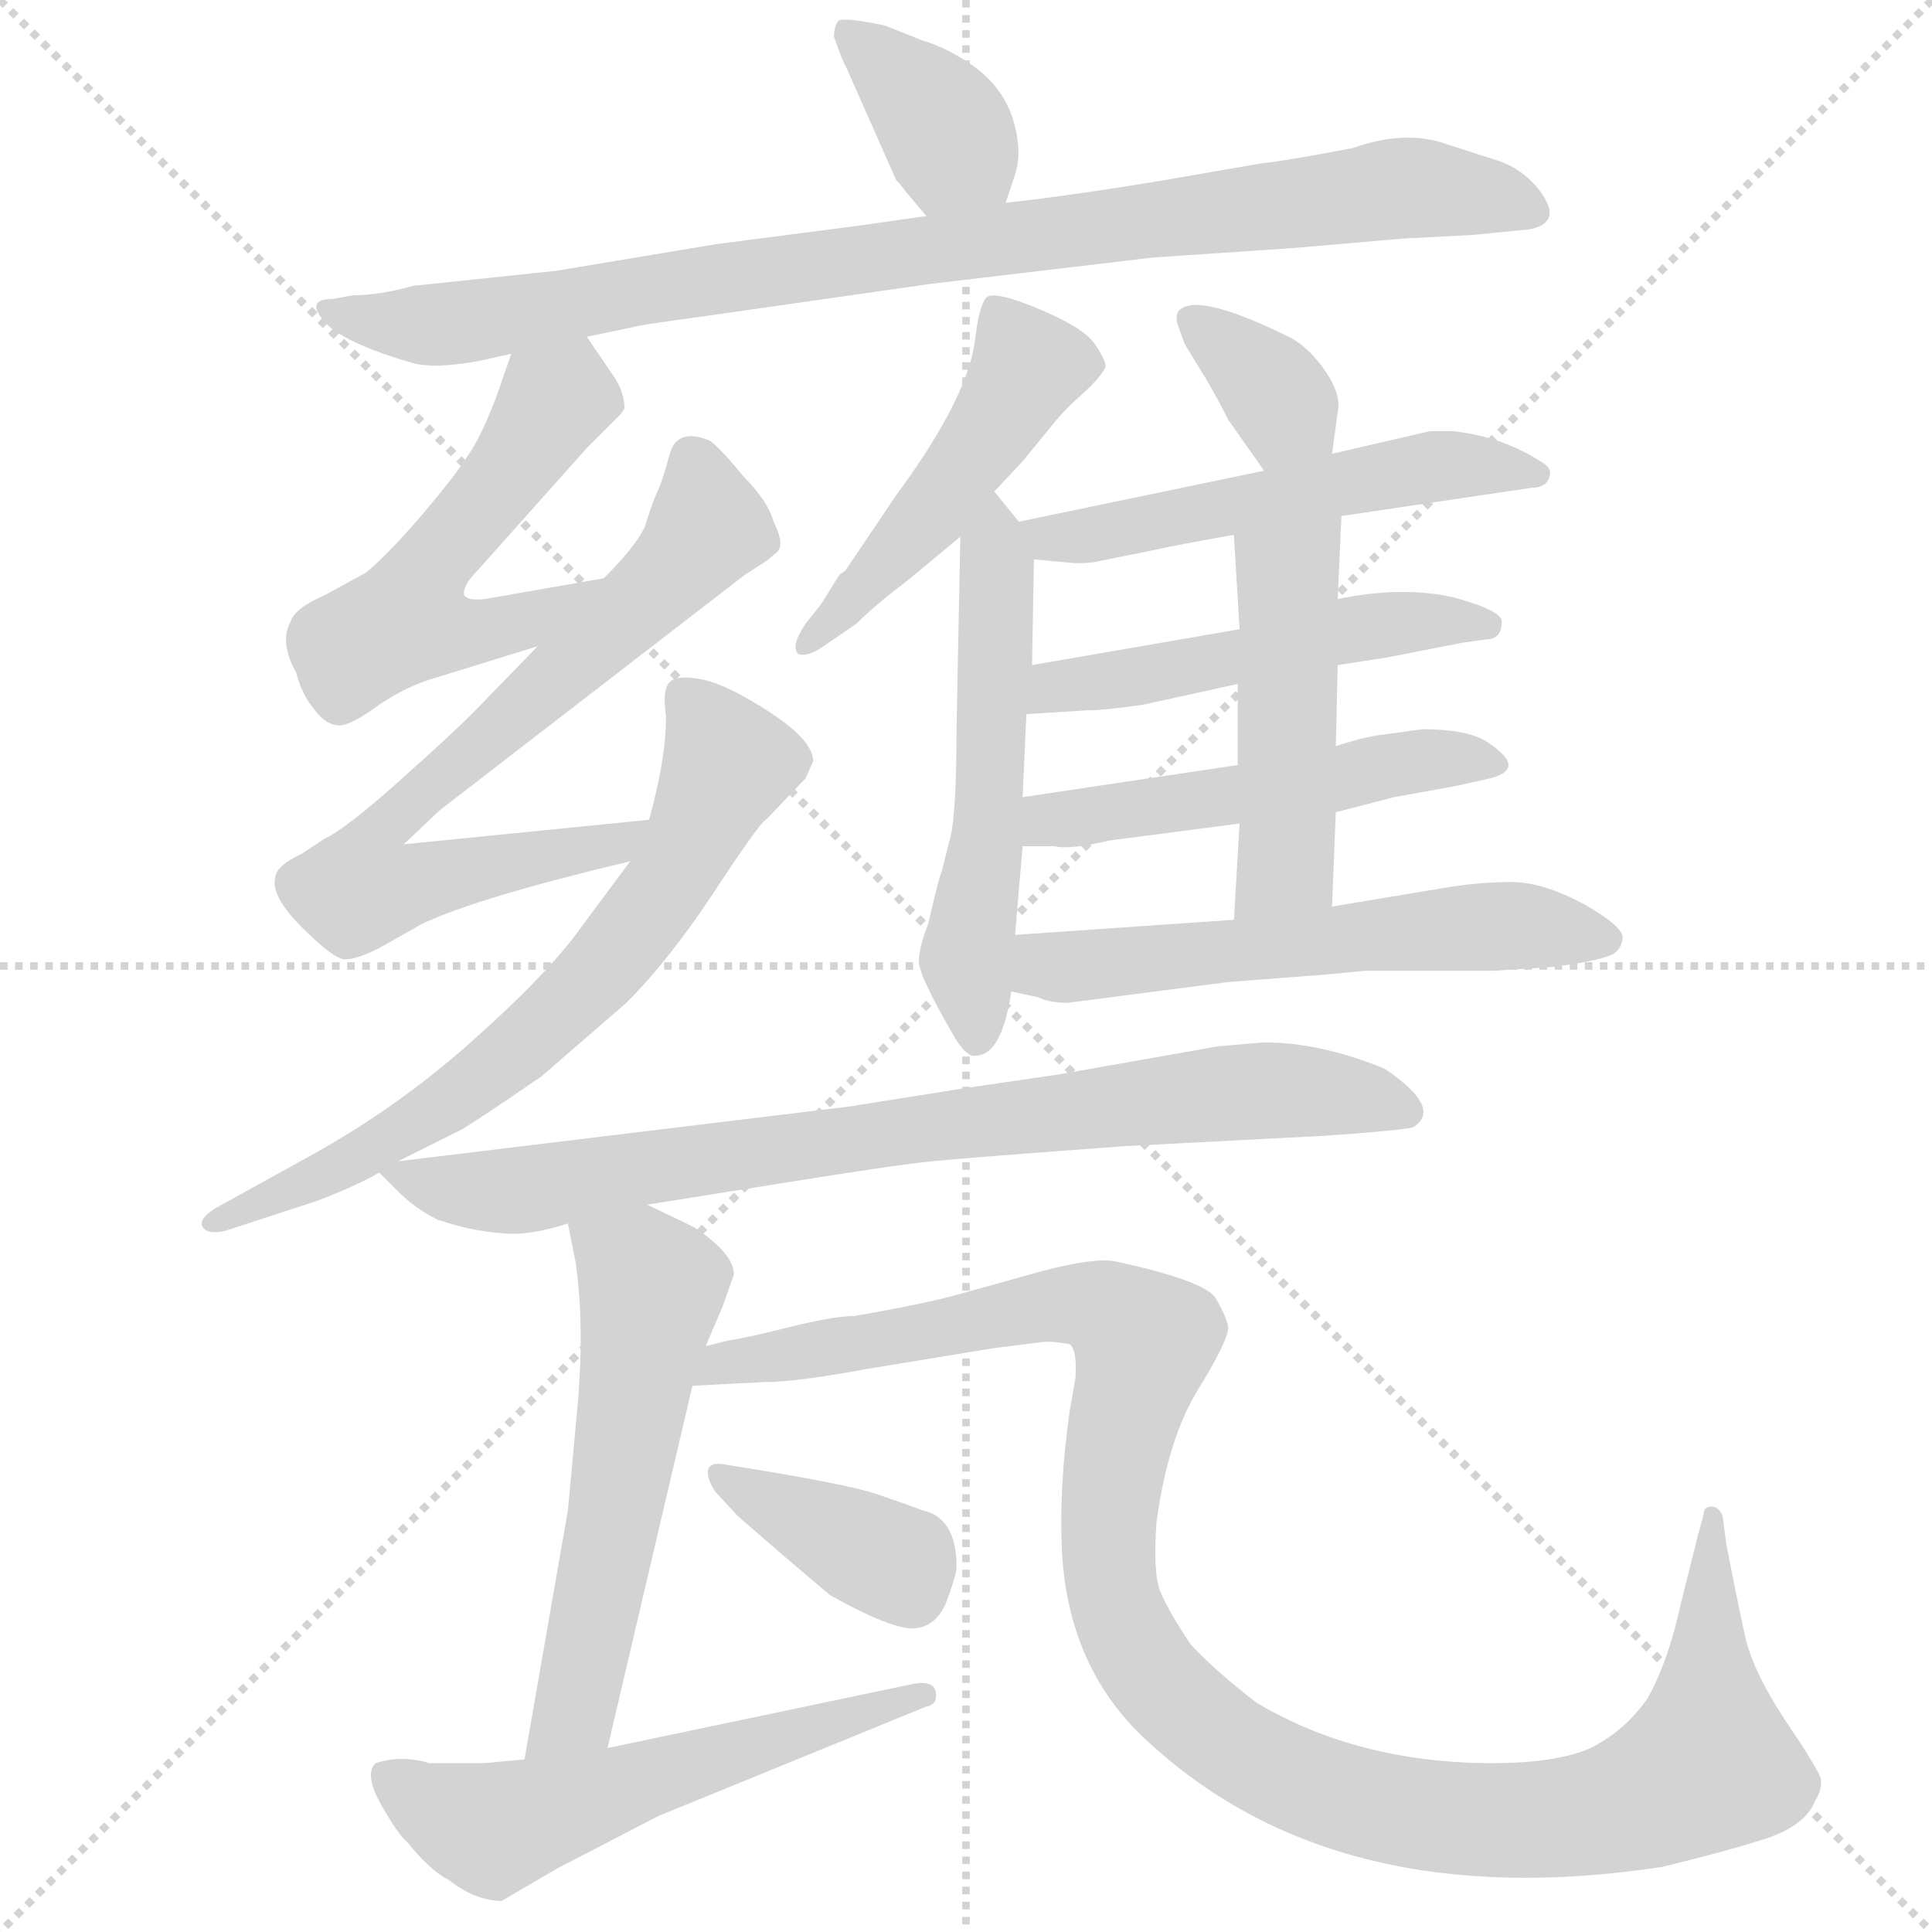 <svg xmlns="http://www.w3.org/2000/svg" version="1.1" viewBox="0 0 1024 1024">
  <g stroke="lightgray" stroke-dasharray="1,1" stroke-width="1" transform="scale(4, 4)">
    <line x1="0" y1="0" x2="256" y2="256" />
    <line x1="256" y1="0" x2="0" y2="256" />
    <line x1="128" y1="0" x2="128" y2="256" />
    <line x1="0" y1="128" x2="256" y2="128" />
  </g>
  <g transform="scale(1.0, -1.0) translate(0.0, -814.50)">
    <style type="text/css">
      
        @keyframes keyframes0 {
          from {
            stroke: blue;
            stroke-dashoffset: 369;
            stroke-width: 128;
          }
          55% {
            animation-timing-function: step-end;
            stroke: blue;
            stroke-dashoffset: 0;
            stroke-width: 128;
          }
          to {
            stroke: black;
            stroke-width: 1024;
          }
        }
        #make-me-a-hanzi-animation-0 {
          animation: keyframes0 0.55s both;
          animation-delay: 0s;
          animation-timing-function: linear;
        }
      
        @keyframes keyframes1 {
          from {
            stroke: blue;
            stroke-dashoffset: 892;
            stroke-width: 128;
          }
          74% {
            animation-timing-function: step-end;
            stroke: blue;
            stroke-dashoffset: 0;
            stroke-width: 128;
          }
          to {
            stroke: black;
            stroke-width: 1024;
          }
        }
        #make-me-a-hanzi-animation-1 {
          animation: keyframes1 0.976s both;
          animation-delay: 0.55s;
          animation-timing-function: linear;
        }
      
        @keyframes keyframes2 {
          from {
            stroke: blue;
            stroke-dashoffset: 520;
            stroke-width: 128;
          }
          63% {
            animation-timing-function: step-end;
            stroke: blue;
            stroke-dashoffset: 0;
            stroke-width: 128;
          }
          to {
            stroke: black;
            stroke-width: 1024;
          }
        }
        #make-me-a-hanzi-animation-2 {
          animation: keyframes2 0.673s both;
          animation-delay: 1.526s;
          animation-timing-function: linear;
        }
      
        @keyframes keyframes3 {
          from {
            stroke: blue;
            stroke-dashoffset: 716;
            stroke-width: 128;
          }
          70% {
            animation-timing-function: step-end;
            stroke: blue;
            stroke-dashoffset: 0;
            stroke-width: 128;
          }
          to {
            stroke: black;
            stroke-width: 1024;
          }
        }
        #make-me-a-hanzi-animation-3 {
          animation: keyframes3 0.833s both;
          animation-delay: 2.199s;
          animation-timing-function: linear;
        }
      
        @keyframes keyframes4 {
          from {
            stroke: blue;
            stroke-dashoffset: 676;
            stroke-width: 128;
          }
          69% {
            animation-timing-function: step-end;
            stroke: blue;
            stroke-dashoffset: 0;
            stroke-width: 128;
          }
          to {
            stroke: black;
            stroke-width: 1024;
          }
        }
        #make-me-a-hanzi-animation-4 {
          animation: keyframes4 0.8s both;
          animation-delay: 3.032s;
          animation-timing-function: linear;
        }
      
        @keyframes keyframes5 {
          from {
            stroke: blue;
            stroke-dashoffset: 480;
            stroke-width: 128;
          }
          61% {
            animation-timing-function: step-end;
            stroke: blue;
            stroke-dashoffset: 0;
            stroke-width: 128;
          }
          to {
            stroke: black;
            stroke-width: 1024;
          }
        }
        #make-me-a-hanzi-animation-5 {
          animation: keyframes5 0.641s both;
          animation-delay: 3.832s;
          animation-timing-function: linear;
        }
      
        @keyframes keyframes6 {
          from {
            stroke: blue;
            stroke-dashoffset: 537;
            stroke-width: 128;
          }
          64% {
            animation-timing-function: step-end;
            stroke: blue;
            stroke-dashoffset: 0;
            stroke-width: 128;
          }
          to {
            stroke: black;
            stroke-width: 1024;
          }
        }
        #make-me-a-hanzi-animation-6 {
          animation: keyframes6 0.687s both;
          animation-delay: 4.473s;
          animation-timing-function: linear;
        }
      
        @keyframes keyframes7 {
          from {
            stroke: blue;
            stroke-dashoffset: 350;
            stroke-width: 128;
          }
          53% {
            animation-timing-function: step-end;
            stroke: blue;
            stroke-dashoffset: 0;
            stroke-width: 128;
          }
          to {
            stroke: black;
            stroke-width: 1024;
          }
        }
        #make-me-a-hanzi-animation-7 {
          animation: keyframes7 0.535s both;
          animation-delay: 5.16s;
          animation-timing-function: linear;
        }
      
        @keyframes keyframes8 {
          from {
            stroke: blue;
            stroke-dashoffset: 528;
            stroke-width: 128;
          }
          63% {
            animation-timing-function: step-end;
            stroke: blue;
            stroke-dashoffset: 0;
            stroke-width: 128;
          }
          to {
            stroke: black;
            stroke-width: 1024;
          }
        }
        #make-me-a-hanzi-animation-8 {
          animation: keyframes8 0.68s both;
          animation-delay: 5.695s;
          animation-timing-function: linear;
        }
      
        @keyframes keyframes9 {
          from {
            stroke: blue;
            stroke-dashoffset: 502;
            stroke-width: 128;
          }
          62% {
            animation-timing-function: step-end;
            stroke: blue;
            stroke-dashoffset: 0;
            stroke-width: 128;
          }
          to {
            stroke: black;
            stroke-width: 1024;
          }
        }
        #make-me-a-hanzi-animation-9 {
          animation: keyframes9 0.659s both;
          animation-delay: 6.374s;
          animation-timing-function: linear;
        }
      
        @keyframes keyframes10 {
          from {
            stroke: blue;
            stroke-dashoffset: 505;
            stroke-width: 128;
          }
          62% {
            animation-timing-function: step-end;
            stroke: blue;
            stroke-dashoffset: 0;
            stroke-width: 128;
          }
          to {
            stroke: black;
            stroke-width: 1024;
          }
        }
        #make-me-a-hanzi-animation-10 {
          animation: keyframes10 0.661s both;
          animation-delay: 7.033s;
          animation-timing-function: linear;
        }
      
        @keyframes keyframes11 {
          from {
            stroke: blue;
            stroke-dashoffset: 472;
            stroke-width: 128;
          }
          61% {
            animation-timing-function: step-end;
            stroke: blue;
            stroke-dashoffset: 0;
            stroke-width: 128;
          }
          to {
            stroke: black;
            stroke-width: 1024;
          }
        }
        #make-me-a-hanzi-animation-11 {
          animation: keyframes11 0.634s both;
          animation-delay: 7.694s;
          animation-timing-function: linear;
        }
      
        @keyframes keyframes12 {
          from {
            stroke: blue;
            stroke-dashoffset: 566;
            stroke-width: 128;
          }
          65% {
            animation-timing-function: step-end;
            stroke: blue;
            stroke-dashoffset: 0;
            stroke-width: 128;
          }
          to {
            stroke: black;
            stroke-width: 1024;
          }
        }
        #make-me-a-hanzi-animation-12 {
          animation: keyframes12 0.711s both;
          animation-delay: 8.328s;
          animation-timing-function: linear;
        }
      
        @keyframes keyframes13 {
          from {
            stroke: blue;
            stroke-dashoffset: 797;
            stroke-width: 128;
          }
          72% {
            animation-timing-function: step-end;
            stroke: blue;
            stroke-dashoffset: 0;
            stroke-width: 128;
          }
          to {
            stroke: black;
            stroke-width: 1024;
          }
        }
        #make-me-a-hanzi-animation-13 {
          animation: keyframes13 0.899s both;
          animation-delay: 9.039s;
          animation-timing-function: linear;
        }
      
        @keyframes keyframes14 {
          from {
            stroke: blue;
            stroke-dashoffset: 558;
            stroke-width: 128;
          }
          64% {
            animation-timing-function: step-end;
            stroke: blue;
            stroke-dashoffset: 0;
            stroke-width: 128;
          }
          to {
            stroke: black;
            stroke-width: 1024;
          }
        }
        #make-me-a-hanzi-animation-14 {
          animation: keyframes14 0.704s both;
          animation-delay: 9.937s;
          animation-timing-function: linear;
        }
      
        @keyframes keyframes15 {
          from {
            stroke: blue;
            stroke-dashoffset: 1138;
            stroke-width: 128;
          }
          79% {
            animation-timing-function: step-end;
            stroke: blue;
            stroke-dashoffset: 0;
            stroke-width: 128;
          }
          to {
            stroke: black;
            stroke-width: 1024;
          }
        }
        #make-me-a-hanzi-animation-15 {
          animation: keyframes15 1.176s both;
          animation-delay: 10.641s;
          animation-timing-function: linear;
        }
      
        @keyframes keyframes16 {
          from {
            stroke: blue;
            stroke-dashoffset: 377;
            stroke-width: 128;
          }
          55% {
            animation-timing-function: step-end;
            stroke: blue;
            stroke-dashoffset: 0;
            stroke-width: 128;
          }
          to {
            stroke: black;
            stroke-width: 1024;
          }
        }
        #make-me-a-hanzi-animation-16 {
          animation: keyframes16 0.557s both;
          animation-delay: 11.817s;
          animation-timing-function: linear;
        }
      
        @keyframes keyframes17 {
          from {
            stroke: blue;
            stroke-dashoffset: 558;
            stroke-width: 128;
          }
          64% {
            animation-timing-function: step-end;
            stroke: blue;
            stroke-dashoffset: 0;
            stroke-width: 128;
          }
          to {
            stroke: black;
            stroke-width: 1024;
          }
        }
        #make-me-a-hanzi-animation-17 {
          animation: keyframes17 0.704s both;
          animation-delay: 12.374s;
          animation-timing-function: linear;
        }
      
    </style>
    
      <path d="M 533 707 L 538 722 Q 542 734 537 751 Q 532 767 518 778 Q 503 789 489 793 L 469 801 Q 445 806 444 803 Q 442 800 442 795 Q 447 781 448 780 L 475 719 Q 478 716 480 713 L 491 700 C 510 677 524 679 533 707 Z" fill="lightgray" />
    
      <path d="M 311 636 L 335 641 Q 337 642 374 647 L 493 664 L 611 678 L 685 683 L 743 688 L 781 690 L 811 693 Q 830 697 814 716 Q 806 725 795 729 L 767 738 Q 745 746 717 736 Q 680 729 669 728 L 617 719 Q 569 711 533 707 L 491 700 L 456 695 L 379 685 L 295 671 L 219 663 Q 201 658 187 658 L 176 656 Q 162 656 171.5 644.5 Q 181 633 219 622 Q 230 619 253 623 L 271 627 L 311 636 Z" fill="lightgray" />
    
      <path d="M 320 508 L 257 497 Q 248 496 246 499 Q 245 504 253 512 L 311 577 L 329 595 L 331 598 Q 331 606 326 614 L 311 636 C 294 661 281 655 271 627 L 263 604 Q 255 583 248 573 Q 241 562 224 542 Q 206 521 194 511 L 172 499 Q 156 492 154 485 Q 148 474 157 458 Q 160 446 167 438 Q 173 430 180 430 Q 186 430 201 441 Q 216 451 230 455 L 285 472 C 314 481 350 513 320 508 Z" fill="lightgray" />
    
      <path d="M 344 380 L 214 367 L 233 385 L 395 510 L 406 517 L 412 522 Q 416 526 410 538 Q 407 549 394 562 Q 381 578 376 581 Q 359 588 355 574 Q 351 559 348 553 Q 345 546 342 536 Q 338 526 320 508 L 285 472 L 250 436 Q 239 425 211 400 Q 183 375 172 370 L 160 362 Q 147 356 146 350 Q 143 340 160 323 Q 177 306 183 306 Q 189 306 201 312 L 224 325 Q 254 339 334 358 C 363 365 374 383 344 380 Z" fill="lightgray" />
    
      <path d="M 211 199 L 245 216 Q 255 222 287 244 L 332 283 Q 355 306 379 342.5 Q 403 379 406 380 L 427 402 L 431 411 Q 431 422 408 437 Q 385 452 371.5 454.5 Q 358 457 354.5 452.5 Q 351 448 353 435 Q 353 412 344 380 L 334 358 L 308 323 Q 291 299 250 262.5 Q 209 226 161 200 L 114 174 Q 106 169 107 165 Q 109 160 119 162 L 168 178 Q 189 186 201 193 L 211 199 Z" fill="lightgray" />
    
      <path d="M 527 554 L 542 570 L 560 592 Q 565 598 574 606 Q 583 614 586 620 Q 586 624 580 632.5 Q 574 641 550 651 Q 526 661 522.5 656.5 Q 519 652 517 636 Q 514 605 475 552 L 448 512 L 445 510 L 435 494 L 427 484 Q 419 472 423 468 Q 427 466 435 471 L 454 484 Q 464 494 480 506 L 509 530 L 527 554 Z" fill="lightgray" />
    
      <path d="M 540 538 L 527 554 C 510 575 510 560 509 530 L 507 429 Q 507 380 503 368 L 499 352 Q 498 351 492 325 Q 487 312 487 305 Q 487 297 507 263 Q 513 254 517 255 Q 531 255 536 289 L 538 319 L 542 366 L 542 392 L 544 436 L 547 462 L 548 518 C 548 528 548 528 540 538 Z" fill="lightgray" />
    
      <path d="M 706 574 L 709 596 Q 711 605 703 617 Q 695 629 685 635 Q 635 660 625 650 Q 623 648 624 643 L 628 632 L 639 614 Q 645 604 651 592 L 670 565 C 687 540 702 544 706 574 Z" fill="lightgray" />
    
      <path d="M 711 541 L 812 556 Q 819 556 821 561 Q 823 566 818 569 Q 797 583 770 586 L 758 586 L 706 574 L 670 565 L 540 538 C 511 532 518 521 548 518 L 570 516 Q 579 516 582 517 L 607 522 Q 625 526 654 531 L 711 541 Z" fill="lightgray" />
    
      <path d="M 709 462 L 735 466 L 776 474 L 791 476 Q 796 478 796 485 Q 796 491 770 498 Q 743 504 709 497 L 657 481 L 547 462 C 517 457 514 434 544 436 L 576 438 Q 585 438 606 441 L 656 452 L 709 462 Z" fill="lightgray" />
    
      <path d="M 708 384 L 739 392 L 772 398 L 790 402 Q 809 407 790 420 Q 780 428 754 428 L 732 425 Q 723 424 708 419 L 656 409 L 542 392 C 512 388 512 366 542 366 L 559 366 Q 567 364 588 369 L 657 378 L 708 384 Z" fill="lightgray" />
    
      <path d="M 706 334 L 708 384 L 708 419 L 709 462 L 709 497 L 711 541 C 712 571 652 561 654 531 L 657 481 L 656 452 L 656 409 L 657 378 L 654 327 C 652 297 705 304 706 334 Z" fill="lightgray" />
    
      <path d="M 566 283 L 651 294 L 703 298 L 724 300 L 792 300 L 823 302 Q 846 305 853 308 Q 859 310 860 317 Q 861 323 840 335 Q 818 347 801 347 Q 784 347 766 344 L 706 334 L 654 327 L 538 319 C 508 317 507 295 536 289 L 550 286 Q 556 283 566 283 Z" fill="lightgray" />
    
      <path d="M 343 176 L 412 187 Q 474 197 494 199 Q 514 201 596 207 L 692 212 Q 697 212 722 214 Q 746 216 749 217 Q 765 227 734 248 Q 700 262 670 262 L 646 260 L 561 245 L 513 238 L 450 228 L 211 199 C 197 197 197 197 201 193 L 211 183 Q 220 174 232 168 Q 250 162 265 161 Q 279 159 301 166 L 343 176 Z" fill="lightgray" />
    
      <path d="M 301 166 L 305 146 Q 310 112 306 68 L 301 14 L 278 -118 C 273 -148 315 -141 322 -112 L 367 80 L 374 101 L 383 122 L 389 139 Q 389 150 368 164 L 343 176 C 316 189 295 195 301 166 Z" fill="lightgray" />
    
      <path d="M 367 80 L 406 82 Q 422 82 460 89 L 527 100 L 551 103 Q 557 104 567 102 Q 571 99 570 84 L 567 67 Q 561 25 563 -10 Q 567 -72 610 -110 Q 710 -201 881 -175 Q 914 -167 936 -160 Q 957 -153 962 -140 Q 966 -134 965 -128 Q 963 -122 946 -97 Q 929 -71 925 -53 Q 921 -35 915 -4 L 913 11 Q 911 16 907 16 Q 903 16 903 12 L 900 1 L 891 -35 Q 884 -67 873 -86 Q 861 -103 843 -112 Q 825 -120 791 -120 Q 720 -120 666 -88 Q 644 -71 631 -57 Q 619 -39 615 -29 Q 611 -19 613 8 Q 619 52 635 78 Q 651 104 651 111 Q 650 117 644 127 Q 637 136 591 146 Q 580 148 553 141 L 510 129 Q 493 124 453 117 Q 442 117 418 111 Q 394 105 386 104 L 374 101 C 345 95 337 78 367 80 Z" fill="lightgray" />
    
      <path d="M 391 11 Q 415 -10 440 -31 Q 474 -50 485.5 -48.5 Q 497 -47 502 -33.5 Q 507 -20 507 -16 Q 507 10 489 14 Q 481 17 465 22.5 Q 449 28 386 38 Q 377 40 375.5 36 Q 374 32 379 24 L 391 11 Z" fill="lightgray" />
    
      <path d="M 278 -118 L 257 -120 L 227 -120 Q 226 -119 217.5 -118 Q 209 -117 199 -120 Q 193 -126 202 -142 Q 211 -158 216 -162 Q 228 -177 238 -182 Q 252 -193 266 -193 L 295 -176 L 349 -148 L 491 -90 Q 497 -89 496 -82.5 Q 495 -76 484 -78 L 322 -112 L 278 -118 Z" fill="lightgray" />
    
    
      <clipPath id="make-me-a-hanzi-clip-0">
        <path d="M 533 707 L 538 722 Q 542 734 537 751 Q 532 767 518 778 Q 503 789 489 793 L 469 801 Q 445 806 444 803 Q 442 800 442 795 Q 447 781 448 780 L 475 719 Q 478 716 480 713 L 491 700 C 510 677 524 679 533 707 Z" />
      </clipPath>
      <path clip-path="url(#make-me-a-hanzi-clip-0)" d="M 448 798 L 501 746 L 505 737 L 496 710" fill="none" id="make-me-a-hanzi-animation-0" stroke-dasharray="241 482" stroke-linecap="round" />
    
      <clipPath id="make-me-a-hanzi-clip-1">
        <path d="M 311 636 L 335 641 Q 337 642 374 647 L 493 664 L 611 678 L 685 683 L 743 688 L 781 690 L 811 693 Q 830 697 814 716 Q 806 725 795 729 L 767 738 Q 745 746 717 736 Q 680 729 669 728 L 617 719 Q 569 711 533 707 L 491 700 L 456 695 L 379 685 L 295 671 L 219 663 Q 201 658 187 658 L 176 656 Q 162 656 171.5 644.5 Q 181 633 219 622 Q 230 619 253 623 L 271 627 L 311 636 Z" />
      </clipPath>
      <path clip-path="url(#make-me-a-hanzi-clip-1)" d="M 180 648 L 233 642 L 404 671 L 740 715 L 810 705" fill="none" id="make-me-a-hanzi-animation-1" stroke-dasharray="764 1528" stroke-linecap="round" />
    
      <clipPath id="make-me-a-hanzi-clip-2">
        <path d="M 320 508 L 257 497 Q 248 496 246 499 Q 245 504 253 512 L 311 577 L 329 595 L 331 598 Q 331 606 326 614 L 311 636 C 294 661 281 655 271 627 L 263 604 Q 255 583 248 573 Q 241 562 224 542 Q 206 521 194 511 L 172 499 Q 156 492 154 485 Q 148 474 157 458 Q 160 446 167 438 Q 173 430 180 430 Q 186 430 201 441 Q 216 451 230 455 L 285 472 C 314 481 350 513 320 508 Z" />
      </clipPath>
      <path clip-path="url(#make-me-a-hanzi-clip-2)" d="M 323 601 L 301 605 L 292 600 L 233 522 L 215 485 L 260 480 L 304 498" fill="none" id="make-me-a-hanzi-animation-2" stroke-dasharray="392 784" stroke-linecap="round" />
    
      <clipPath id="make-me-a-hanzi-clip-3">
        <path d="M 344 380 L 214 367 L 233 385 L 395 510 L 406 517 L 412 522 Q 416 526 410 538 Q 407 549 394 562 Q 381 578 376 581 Q 359 588 355 574 Q 351 559 348 553 Q 345 546 342 536 Q 338 526 320 508 L 285 472 L 250 436 Q 239 425 211 400 Q 183 375 172 370 L 160 362 Q 147 356 146 350 Q 143 340 160 323 Q 177 306 183 306 Q 189 306 201 312 L 224 325 Q 254 339 334 358 C 363 365 374 383 344 380 Z" />
      </clipPath>
      <path clip-path="url(#make-me-a-hanzi-clip-3)" d="M 368 571 L 376 536 L 371 528 L 201 374 L 191 343 L 328 367 L 337 377" fill="none" id="make-me-a-hanzi-animation-3" stroke-dasharray="588 1176" stroke-linecap="round" />
    
      <clipPath id="make-me-a-hanzi-clip-4">
        <path d="M 211 199 L 245 216 Q 255 222 287 244 L 332 283 Q 355 306 379 342.5 Q 403 379 406 380 L 427 402 L 431 411 Q 431 422 408 437 Q 385 452 371.5 454.5 Q 358 457 354.5 452.5 Q 351 448 353 435 Q 353 412 344 380 L 334 358 L 308 323 Q 291 299 250 262.5 Q 209 226 161 200 L 114 174 Q 106 169 107 165 Q 109 160 119 162 L 168 178 Q 189 186 201 193 L 211 199 Z" />
      </clipPath>
      <path clip-path="url(#make-me-a-hanzi-clip-4)" d="M 361 447 L 386 409 L 356 348 L 321 303 L 280 263 L 222 220 L 114 167" fill="none" id="make-me-a-hanzi-animation-4" stroke-dasharray="548 1096" stroke-linecap="round" />
    
      <clipPath id="make-me-a-hanzi-clip-5">
        <path d="M 527 554 L 542 570 L 560 592 Q 565 598 574 606 Q 583 614 586 620 Q 586 624 580 632.5 Q 574 641 550 651 Q 526 661 522.5 656.5 Q 519 652 517 636 Q 514 605 475 552 L 448 512 L 445 510 L 435 494 L 427 484 Q 419 472 423 468 Q 427 466 435 471 L 454 484 Q 464 494 480 506 L 509 530 L 527 554 Z" />
      </clipPath>
      <path clip-path="url(#make-me-a-hanzi-clip-5)" d="M 528 650 L 545 621 L 536 603 L 492 541 L 428 472" fill="none" id="make-me-a-hanzi-animation-5" stroke-dasharray="352 704" stroke-linecap="round" />
    
      <clipPath id="make-me-a-hanzi-clip-6">
        <path d="M 540 538 L 527 554 C 510 575 510 560 509 530 L 507 429 Q 507 380 503 368 L 499 352 Q 498 351 492 325 Q 487 312 487 305 Q 487 297 507 263 Q 513 254 517 255 Q 531 255 536 289 L 538 319 L 542 366 L 542 392 L 544 436 L 547 462 L 548 518 C 548 528 548 528 540 538 Z" />
      </clipPath>
      <path clip-path="url(#make-me-a-hanzi-clip-6)" d="M 525 546 L 524 373 L 512 306 L 517 266" fill="none" id="make-me-a-hanzi-animation-6" stroke-dasharray="409 818" stroke-linecap="round" />
    
      <clipPath id="make-me-a-hanzi-clip-7">
        <path d="M 706 574 L 709 596 Q 711 605 703 617 Q 695 629 685 635 Q 635 660 625 650 Q 623 648 624 643 L 628 632 L 639 614 Q 645 604 651 592 L 670 565 C 687 540 702 544 706 574 Z" />
      </clipPath>
      <path clip-path="url(#make-me-a-hanzi-clip-7)" d="M 631 646 L 681 599 L 674 575" fill="none" id="make-me-a-hanzi-animation-7" stroke-dasharray="222 444" stroke-linecap="round" />
    
      <clipPath id="make-me-a-hanzi-clip-8">
        <path d="M 711 541 L 812 556 Q 819 556 821 561 Q 823 566 818 569 Q 797 583 770 586 L 758 586 L 706 574 L 670 565 L 540 538 C 511 532 518 521 548 518 L 570 516 Q 579 516 582 517 L 607 522 Q 625 526 654 531 L 711 541 Z" />
      </clipPath>
      <path clip-path="url(#make-me-a-hanzi-clip-8)" d="M 548 535 L 556 529 L 575 530 L 764 568 L 814 563" fill="none" id="make-me-a-hanzi-animation-8" stroke-dasharray="400 800" stroke-linecap="round" />
    
      <clipPath id="make-me-a-hanzi-clip-9">
        <path d="M 709 462 L 735 466 L 776 474 L 791 476 Q 796 478 796 485 Q 796 491 770 498 Q 743 504 709 497 L 657 481 L 547 462 C 517 457 514 434 544 436 L 576 438 Q 585 438 606 441 L 656 452 L 709 462 Z" />
      </clipPath>
      <path clip-path="url(#make-me-a-hanzi-clip-9)" d="M 549 442 L 559 450 L 660 466 L 707 480 L 777 487 L 788 483" fill="none" id="make-me-a-hanzi-animation-9" stroke-dasharray="374 748" stroke-linecap="round" />
    
      <clipPath id="make-me-a-hanzi-clip-10">
        <path d="M 708 384 L 739 392 L 772 398 L 790 402 Q 809 407 790 420 Q 780 428 754 428 L 732 425 Q 723 424 708 419 L 656 409 L 542 392 C 512 388 512 366 542 366 L 559 366 Q 567 364 588 369 L 657 378 L 708 384 Z" />
      </clipPath>
      <path clip-path="url(#make-me-a-hanzi-clip-10)" d="M 546 373 L 565 381 L 761 413 L 791 411" fill="none" id="make-me-a-hanzi-animation-10" stroke-dasharray="377 754" stroke-linecap="round" />
    
      <clipPath id="make-me-a-hanzi-clip-11">
        <path d="M 706 334 L 708 384 L 708 419 L 709 462 L 709 497 L 711 541 C 712 571 652 561 654 531 L 657 481 L 656 452 L 656 409 L 657 378 L 654 327 C 652 297 705 304 706 334 Z" />
      </clipPath>
      <path clip-path="url(#make-me-a-hanzi-clip-11)" d="M 705 534 L 682 501 L 681 356 L 660 333" fill="none" id="make-me-a-hanzi-animation-11" stroke-dasharray="344 688" stroke-linecap="round" />
    
      <clipPath id="make-me-a-hanzi-clip-12">
        <path d="M 566 283 L 651 294 L 703 298 L 724 300 L 792 300 L 823 302 Q 846 305 853 308 Q 859 310 860 317 Q 861 323 840 335 Q 818 347 801 347 Q 784 347 766 344 L 706 334 L 654 327 L 538 319 C 508 317 507 295 536 289 L 550 286 Q 556 283 566 283 Z" />
      </clipPath>
      <path clip-path="url(#make-me-a-hanzi-clip-12)" d="M 545 296 L 554 303 L 762 322 L 804 324 L 851 316" fill="none" id="make-me-a-hanzi-animation-12" stroke-dasharray="438 876" stroke-linecap="round" />
    
      <clipPath id="make-me-a-hanzi-clip-13">
        <path d="M 343 176 L 412 187 Q 474 197 494 199 Q 514 201 596 207 L 692 212 Q 697 212 722 214 Q 746 216 749 217 Q 765 227 734 248 Q 700 262 670 262 L 646 260 L 561 245 L 513 238 L 450 228 L 211 199 C 197 197 197 197 201 193 L 211 183 Q 220 174 232 168 Q 250 162 265 161 Q 279 159 301 166 L 343 176 Z" />
      </clipPath>
      <path clip-path="url(#make-me-a-hanzi-clip-13)" d="M 209 191 L 270 183 L 492 218 L 675 237 L 721 234 L 744 226" fill="none" id="make-me-a-hanzi-animation-13" stroke-dasharray="669 1338" stroke-linecap="round" />
    
      <clipPath id="make-me-a-hanzi-clip-14">
        <path d="M 301 166 L 305 146 Q 310 112 306 68 L 301 14 L 278 -118 C 273 -148 315 -141 322 -112 L 367 80 L 374 101 L 383 122 L 389 139 Q 389 150 368 164 L 343 176 C 316 189 295 195 301 166 Z" />
      </clipPath>
      <path clip-path="url(#make-me-a-hanzi-clip-14)" d="M 309 162 L 339 141 L 344 120 L 304 -93 L 285 -112" fill="none" id="make-me-a-hanzi-animation-14" stroke-dasharray="430 860" stroke-linecap="round" />
    
      <clipPath id="make-me-a-hanzi-clip-15">
        <path d="M 367 80 L 406 82 Q 422 82 460 89 L 527 100 L 551 103 Q 557 104 567 102 Q 571 99 570 84 L 567 67 Q 561 25 563 -10 Q 567 -72 610 -110 Q 710 -201 881 -175 Q 914 -167 936 -160 Q 957 -153 962 -140 Q 966 -134 965 -128 Q 963 -122 946 -97 Q 929 -71 925 -53 Q 921 -35 915 -4 L 913 11 Q 911 16 907 16 Q 903 16 903 12 L 900 1 L 891 -35 Q 884 -67 873 -86 Q 861 -103 843 -112 Q 825 -120 791 -120 Q 720 -120 666 -88 Q 644 -71 631 -57 Q 619 -39 615 -29 Q 611 -19 613 8 Q 619 52 635 78 Q 651 104 651 111 Q 650 117 644 127 Q 637 136 591 146 Q 580 148 553 141 L 510 129 Q 493 124 453 117 Q 442 117 418 111 Q 394 105 386 104 L 374 101 C 345 95 337 78 367 80 Z" />
      </clipPath>
      <path clip-path="url(#make-me-a-hanzi-clip-15)" d="M 373 84 L 386 92 L 554 122 L 579 123 L 594 116 L 607 103 L 587 11 L 590 -30 L 599 -55 L 613 -77 L 654 -112 L 702 -135 L 755 -148 L 834 -148 L 880 -135 L 905 -120 L 908 11" fill="none" id="make-me-a-hanzi-animation-15" stroke-dasharray="1010 2020" stroke-linecap="round" />
    
      <clipPath id="make-me-a-hanzi-clip-16">
        <path d="M 391 11 Q 415 -10 440 -31 Q 474 -50 485.5 -48.5 Q 497 -47 502 -33.5 Q 507 -20 507 -16 Q 507 10 489 14 Q 481 17 465 22.5 Q 449 28 386 38 Q 377 40 375.5 36 Q 374 32 379 24 L 391 11 Z" />
      </clipPath>
      <path clip-path="url(#make-me-a-hanzi-clip-16)" d="M 382 31 L 475 -14 L 483 -30" fill="none" id="make-me-a-hanzi-animation-16" stroke-dasharray="249 498" stroke-linecap="round" />
    
      <clipPath id="make-me-a-hanzi-clip-17">
        <path d="M 278 -118 L 257 -120 L 227 -120 Q 226 -119 217.5 -118 Q 209 -117 199 -120 Q 193 -126 202 -142 Q 211 -158 216 -162 Q 228 -177 238 -182 Q 252 -193 266 -193 L 295 -176 L 349 -148 L 491 -90 Q 497 -89 496 -82.5 Q 495 -76 484 -78 L 322 -112 L 278 -118 Z" />
      </clipPath>
      <path clip-path="url(#make-me-a-hanzi-clip-17)" d="M 205 -126 L 261 -155 L 489 -83" fill="none" id="make-me-a-hanzi-animation-17" stroke-dasharray="430 860" stroke-linecap="round" />
    
  </g>
</svg>